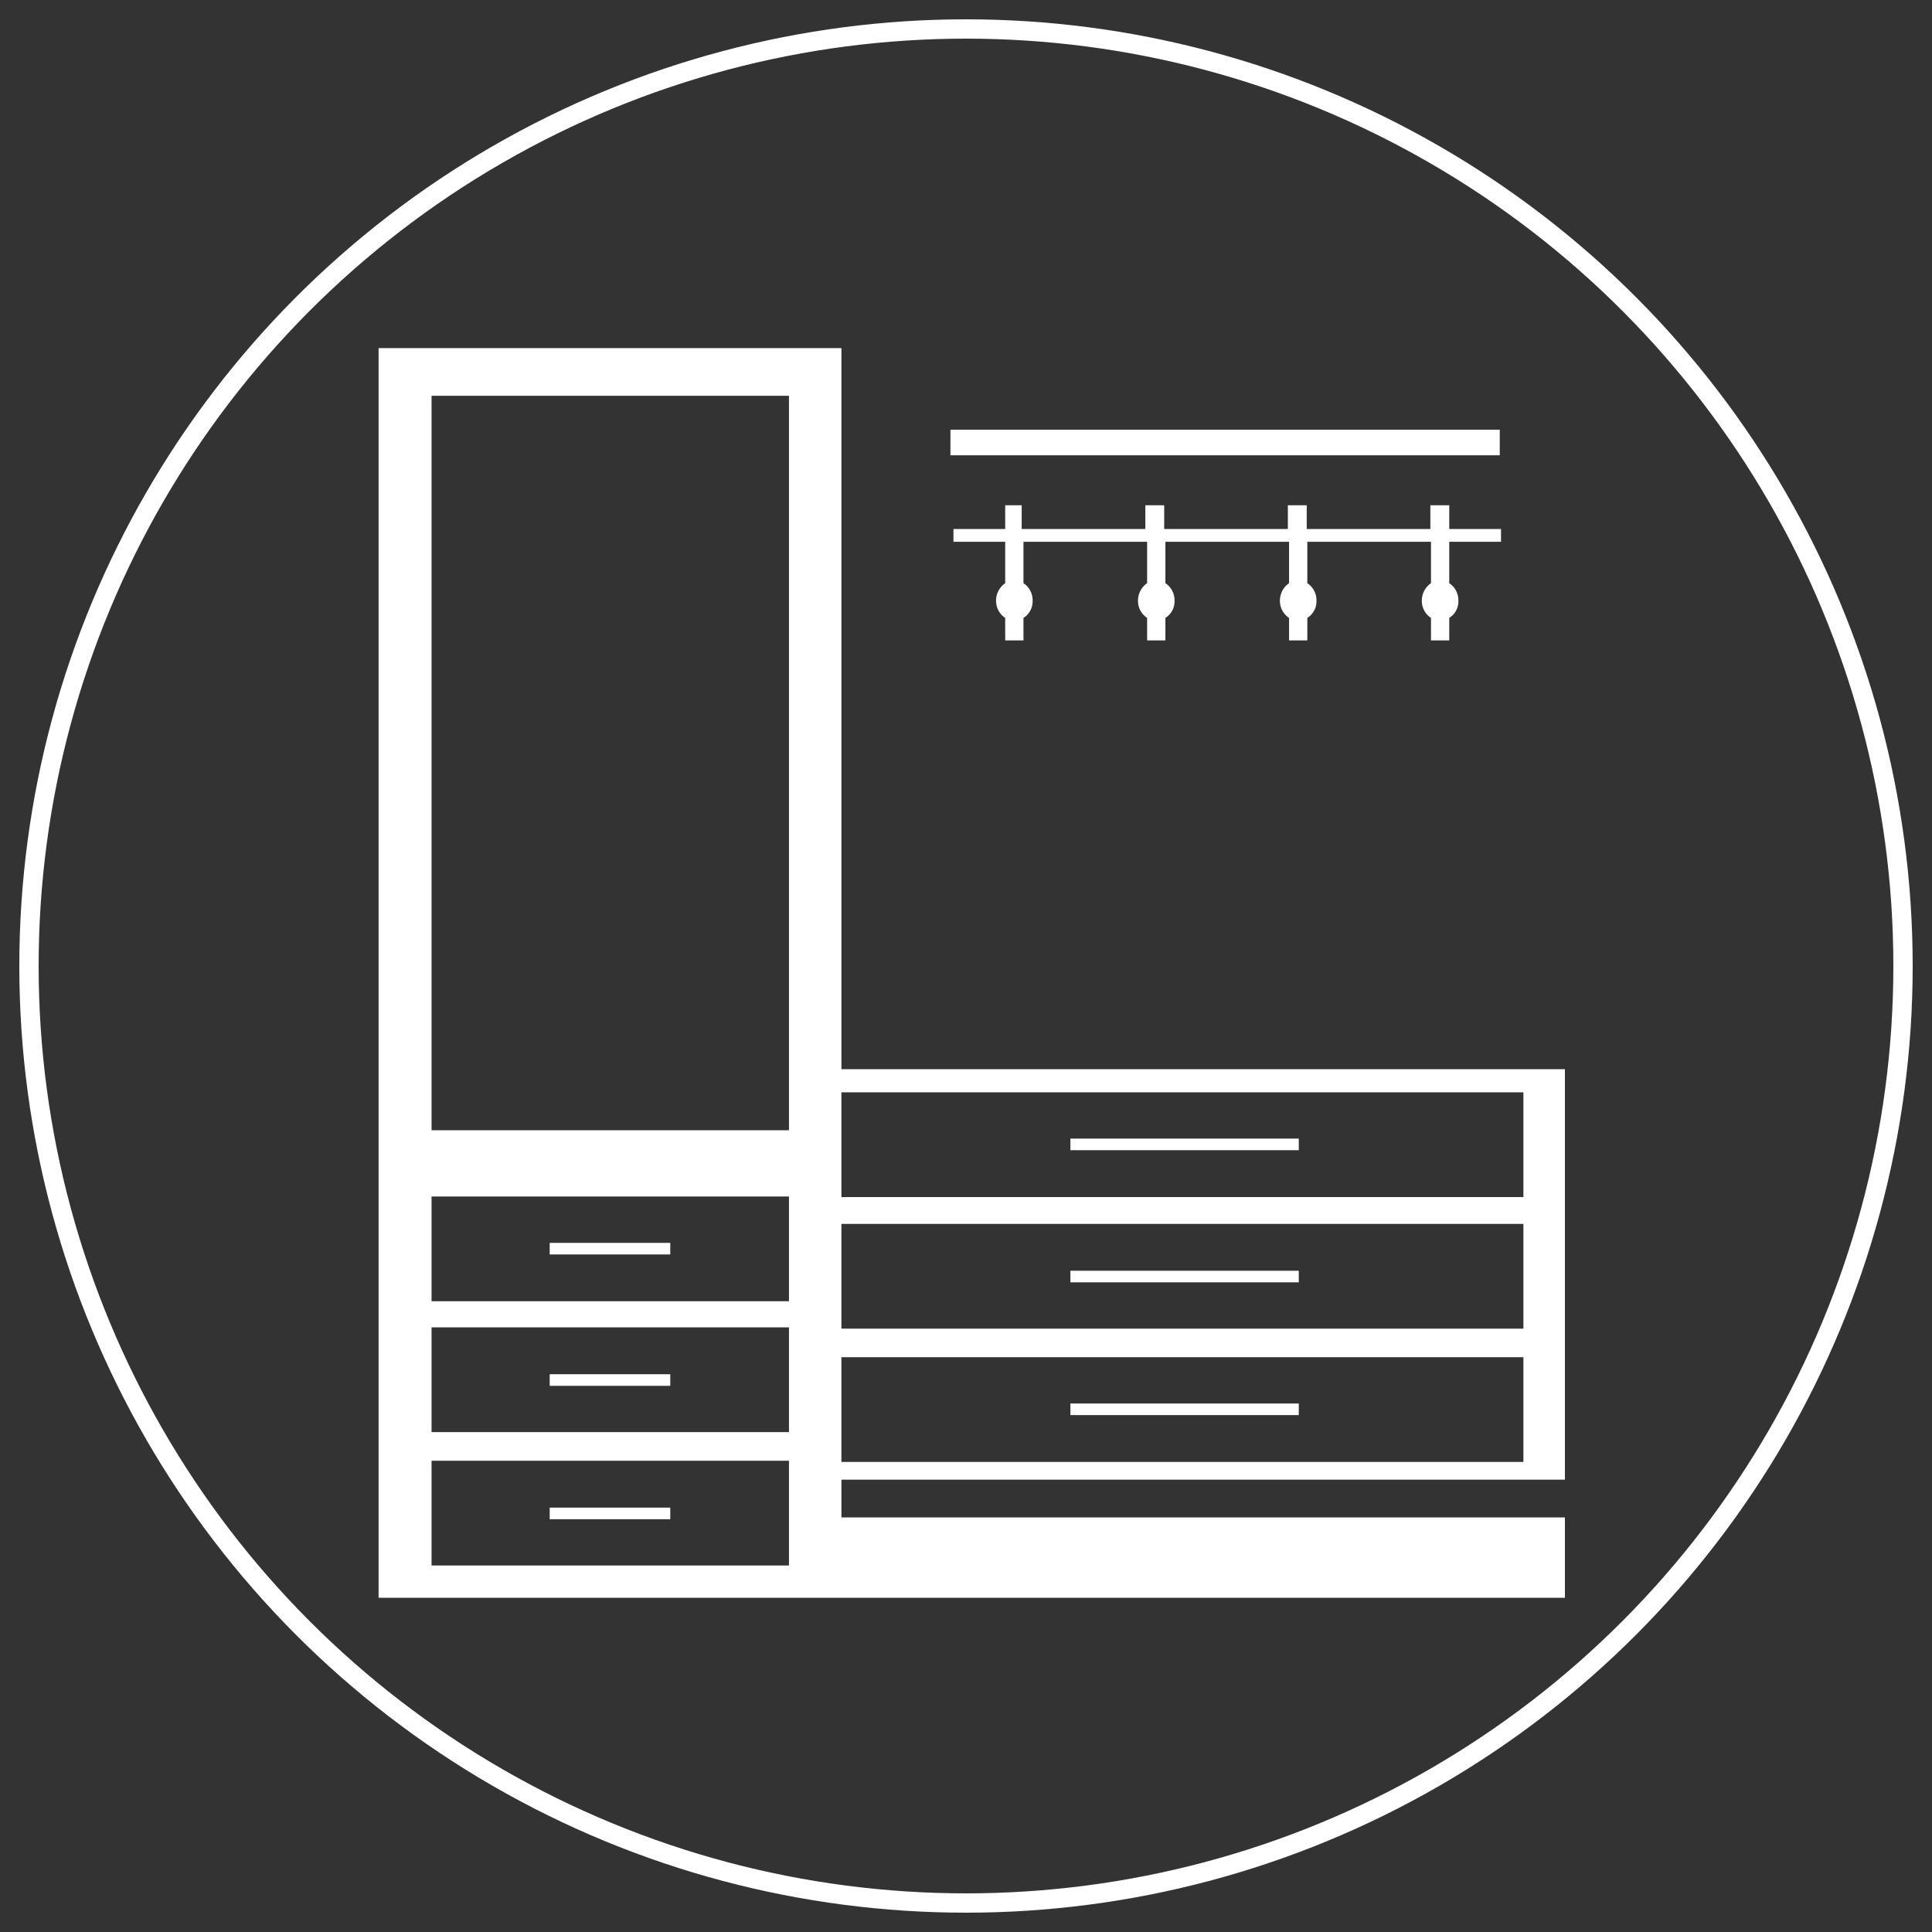 <svg xmlns="http://www.w3.org/2000/svg" xmlns:xlink="http://www.w3.org/1999/xlink" width="100" height="100" viewBox="0 0 100 100">
  <rect x="0" y="0" width="100" height="100" fill="#333333" stroke="none"/>
  <defs>
    <clipPath id="clip-icon-shocabinet">
      <rect width="100" height="100"/>
    </clipPath>
  </defs>
  <g id="icon-shocabinet" clip-path="url(#clip-icon-shocabinet)">
    <path id="Path_15" data-name="Path 15" d="M177.207,409.41v37.322h37.448v21.246H177.207v1.954h37.448v4.161H153.25V409.41Zm5.642,4.224h28.433v1.324H182.849v-1.324Zm3.688,3.909v1.229h6.4v-1.229h.977v1.229h6.4v-1.229h.977v1.229h6.4v-1.229h.977v1.229h2.679v.662h-2.679v2.143a1.064,1.064,0,0,1,.473.914,1.008,1.008,0,0,1-.473.883v1.166h-.946v-1.166a1.048,1.048,0,0,1-.473-.883,1.1,1.1,0,0,1,.473-.914v-2.143h-6.4v2.143a1.064,1.064,0,0,1,.473.914,1.008,1.008,0,0,1-.473.883v1.166h-.946v-1.166a1.048,1.048,0,0,1-.473-.883,1.1,1.1,0,0,1,.473-.914v-2.143h-6.4v2.143a1.064,1.064,0,0,1,.473.914,1.008,1.008,0,0,1-.473.883v1.166h-.946v-1.166a1.048,1.048,0,0,1-.473-.883,1.1,1.1,0,0,1,.473-.914v-2.143h-6.4v2.143a1.064,1.064,0,0,1,.473.914,1.008,1.008,0,0,1-.473.883v1.166h-.946v-1.166a1.048,1.048,0,0,1-.473-.883,1.1,1.1,0,0,1,.473-.914v-2.143h-2.679v-.662h2.679v-1.229h.851Zm-9.331,30.388v5.422h35.3V447.93Zm0,6.809v5.422h35.3v-5.422Zm0,6.9v5.422h35.3v-5.422Zm11.852-11.316H200.88v.6H189.059v-.6Zm0,6.84H200.88v.6H189.059v-.6Zm0,6.872H200.88v.6H189.059v-.6ZM155.992,467h18.5v5.422h-18.5V467Zm6.115,2.427h6.241v.6h-6.241v-.6Zm-6.115-9.331h18.5v5.422h-18.5V460.1Zm6.115,2.427h6.241v.6h-6.241v-.6Zm-6.115-9.2h18.5v5.422h-18.5V453.32Zm6.115,2.4h6.241v.6h-6.241v-.6Zm-6.115-43.847h18.5v38.016h-18.5V411.869Z" transform="translate(-133.655 -391.392)" fill="#fff" fill-rule="evenodd"/>
    <g id="Ellipse_17" data-name="Ellipse 17" transform="translate(1 1)" fill="none" stroke="#fff" stroke-width="1">
      <circle cx="49" cy="49" r="49" stroke="none"/>
      <circle cx="49" cy="49" r="48.5" fill="none"/>
    </g>
  </g>
</svg>
